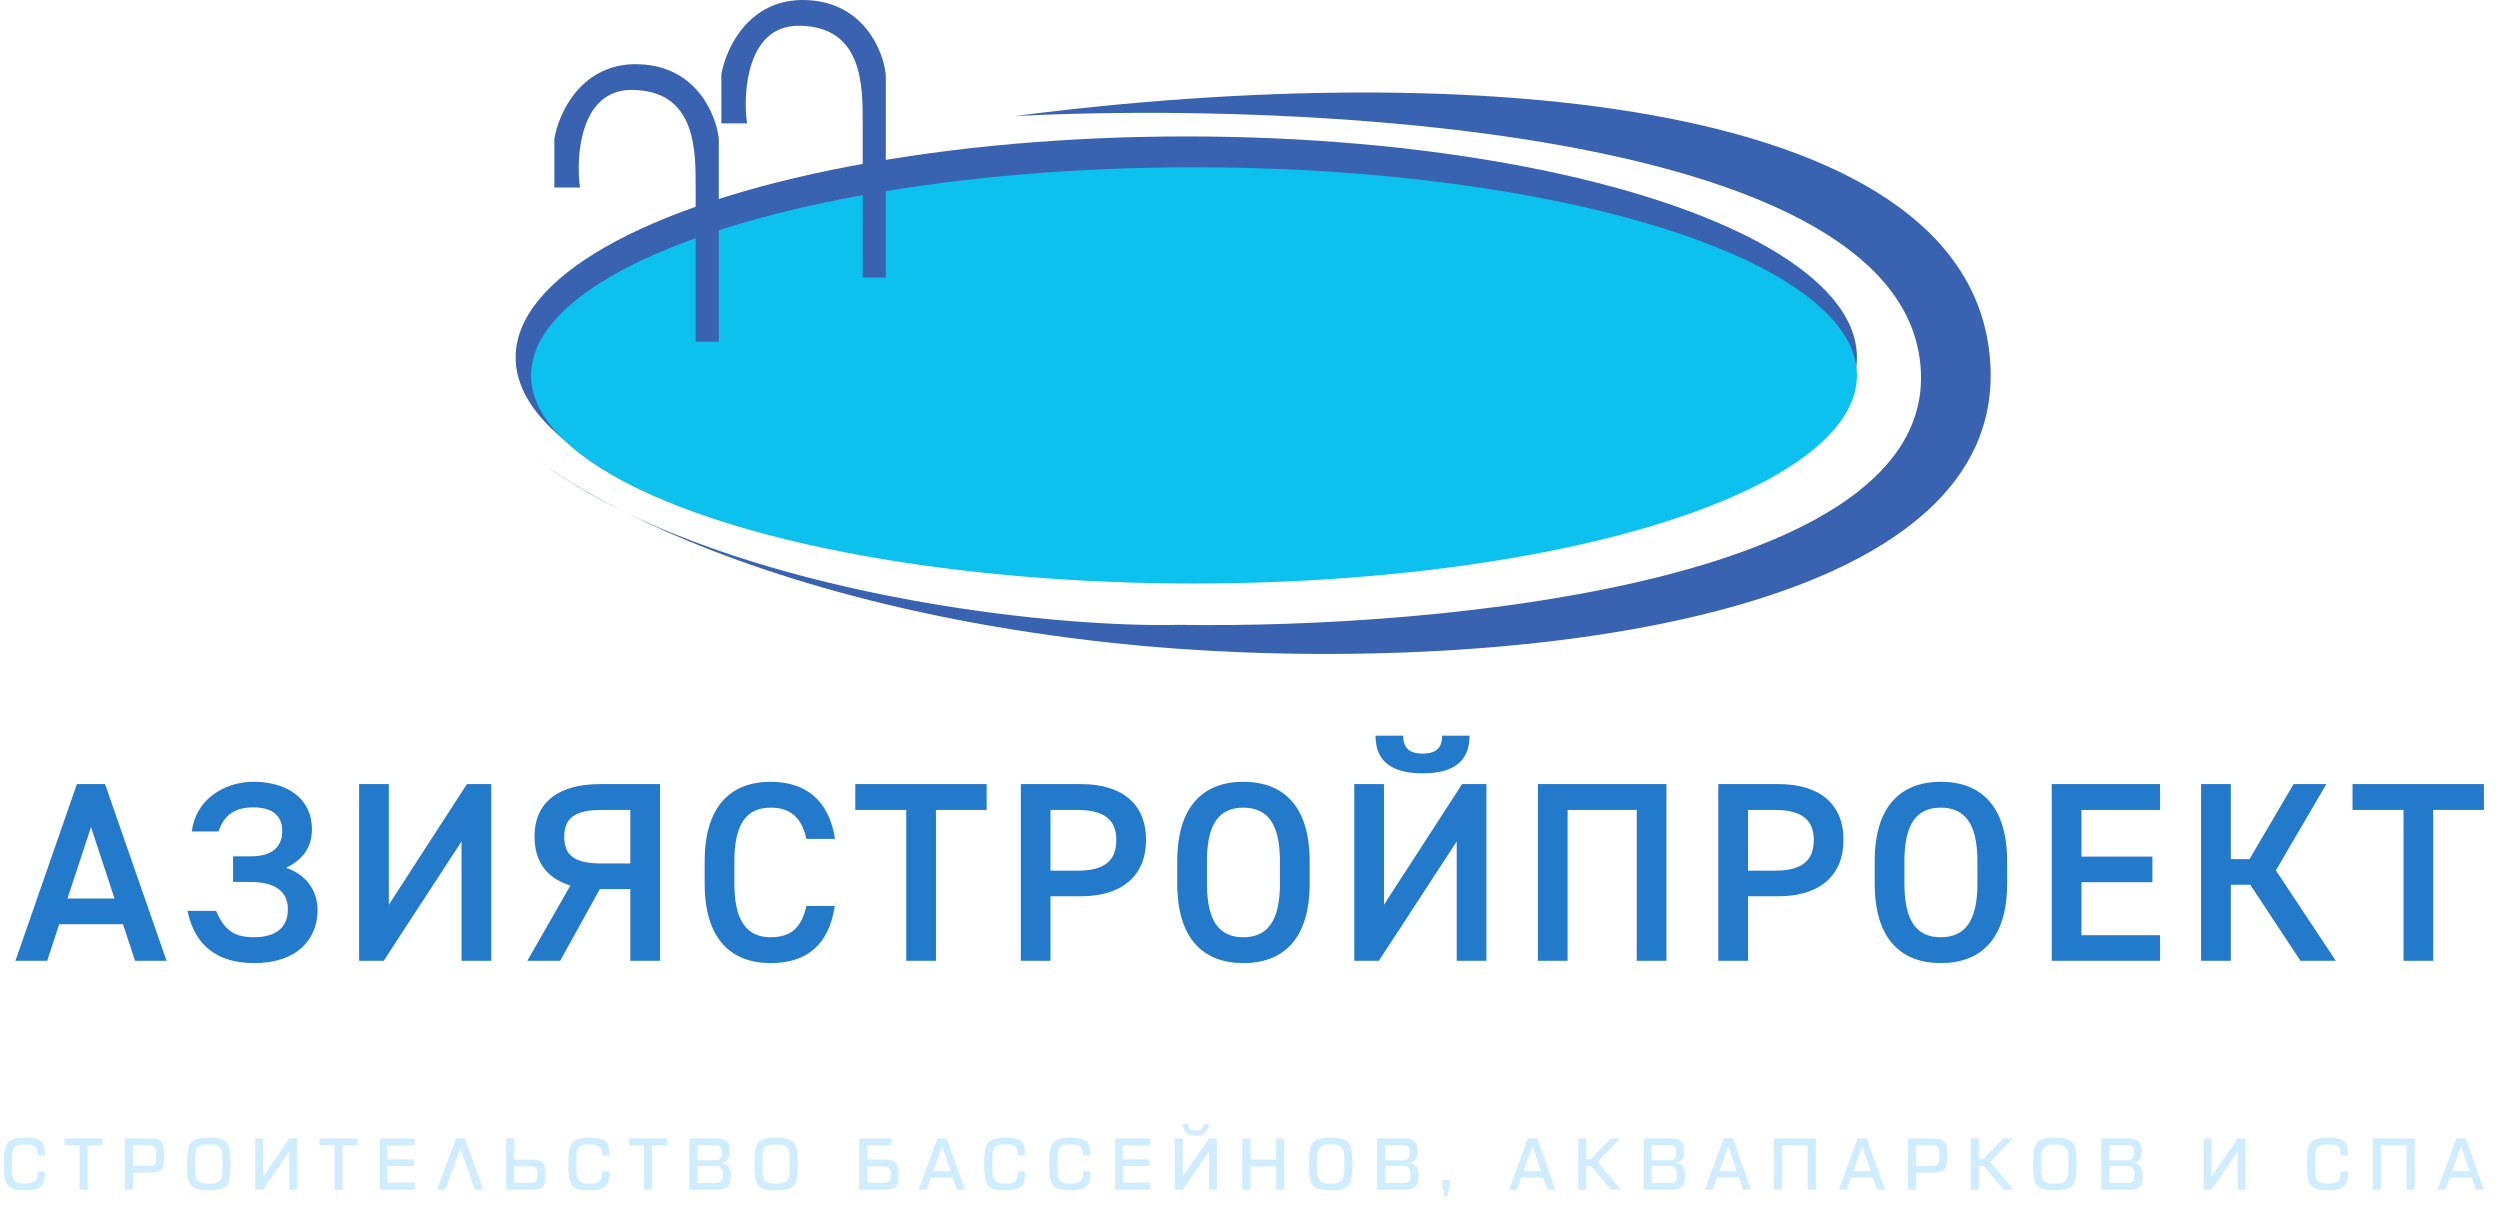 <svg width="113" height="55" viewBox="0 0 113 55" fill="none" xmlns="http://www.w3.org/2000/svg">
<ellipse cx="30.313" cy="9.988" rx="30.313" ry="9.988" transform="matrix(-1 0 0 1 83.933 6.167)" fill="#3963B0"/>
<ellipse cx="29.964" cy="9.407" rx="29.964" ry="9.407" transform="matrix(-1 0 0 1 83.933 7.561)" fill="#0DC1EE"/>
<path d="M45.864 5.246C58.794 4.588 85.073 5.827 86.745 16.047C88.418 26.267 65.143 28.436 53.297 28.242C47.679 28.372 36.287 27.072 28.236 23.142C26.409 22.224 25.008 21.335 24.029 20.577C25.265 21.535 26.689 22.387 28.236 23.142C32.84 25.456 40.149 27.96 50.22 29.054C65.232 30.686 90.462 28.815 89.972 16.62C89.482 4.425 66.537 2.575 45.864 5.246Z" fill="#3963B0"/>
<path d="M28.54 4.065C26.188 4.065 26.024 7.162 26.217 8.478H25.056V6.272C25.25 5.11 26.287 2.811 28.889 2.904C31.49 2.996 32.373 5.188 32.489 6.272V15.447H31.444V8.478C31.444 6.852 31.492 4.065 28.54 4.065Z" fill="#3963B0"/>
<path d="M36.089 1.164C33.737 1.164 33.573 4.261 33.767 5.577H32.605V3.371C32.799 2.209 33.836 -0.09 36.438 0.003C39.039 0.096 39.922 2.287 40.038 3.371V12.546H38.993V5.577C38.993 3.952 39.041 1.164 36.089 1.164Z" fill="#3963B0"/>
<g style="mix-blend-mode:screen">
<path d="M2.133 43.428L2.677 41.773H5.56L6.104 43.428H7.527L4.749 35.441H3.476L0.698 43.428H2.133ZM4.113 37.385L5.178 40.615H3.048L4.113 37.385ZM10.535 39.863H11.287C12.457 39.863 13.012 40.303 13.012 41.101C13.012 41.9 12.503 42.363 11.461 42.363C10.535 42.363 10.107 41.981 9.771 41.171H8.475C8.81 42.791 9.875 43.532 11.496 43.532C13.417 43.532 14.355 42.456 14.355 41.136C14.355 40.198 13.776 39.504 12.931 39.226C13.672 38.867 14.1 38.312 14.1 37.478C14.1 36.089 12.977 35.337 11.461 35.337C10.084 35.337 8.833 36.182 8.671 37.582H9.875C10.118 36.888 10.547 36.494 11.45 36.494C12.387 36.494 12.758 36.934 12.758 37.559C12.758 38.23 12.352 38.705 11.345 38.705H10.535V39.863ZM16.232 35.441V43.428H17.343L20.862 38.034V43.428H22.205V35.441H21.105L17.575 40.893V35.441H16.232ZM25.319 43.428L27.113 40.187H28.49V43.428H29.833V35.441H27.124C25.284 35.441 24.161 36.228 24.161 37.814C24.161 38.983 24.751 39.712 25.782 40.025L23.837 43.428H25.319ZM27.194 39.029C25.932 39.029 25.504 38.647 25.504 37.814C25.504 36.934 26.048 36.61 27.194 36.61H28.49V39.029H27.194ZM37.743 37.918C37.477 36.182 36.424 35.337 34.838 35.337C33.055 35.337 31.851 36.413 31.851 38.925V39.944C31.851 42.456 33.055 43.532 34.838 43.532C36.424 43.532 37.465 42.745 37.732 40.951H36.447C36.238 41.923 35.752 42.363 34.838 42.363C33.773 42.363 33.194 41.645 33.194 39.944V38.925C33.194 37.2 33.773 36.506 34.838 36.506C35.718 36.506 36.238 36.946 36.447 37.918H37.743ZM38.659 35.441V36.61H40.962V43.428H42.305V36.61H44.597V35.441H38.659ZM48.861 40.511C50.713 40.511 51.801 39.585 51.801 37.964C51.801 36.321 50.701 35.441 48.861 35.441H46.141V43.428H47.483V40.511H48.861ZM47.483 39.353V36.61H48.722C49.949 36.61 50.458 37.096 50.458 37.964C50.458 38.879 49.949 39.353 48.722 39.353H47.483ZM59.196 39.944V38.925C59.196 36.413 57.992 35.337 56.198 35.337C54.416 35.337 53.212 36.413 53.212 38.925V39.944C53.212 42.456 54.416 43.532 56.198 43.532C57.992 43.532 59.196 42.456 59.196 39.944ZM54.554 38.925C54.554 37.2 55.133 36.506 56.198 36.506C57.263 36.506 57.853 37.2 57.853 38.925V39.944C57.853 41.668 57.263 42.363 56.198 42.363C55.133 42.363 54.554 41.668 54.554 39.944V38.925ZM61.214 35.441V43.428H62.325L65.844 38.034V43.428H67.187V35.441H66.087L62.556 40.893V35.441H61.214ZM65.184 33.253C65.184 33.704 65.01 34.063 64.304 34.063C63.598 34.063 63.425 33.704 63.425 33.253H62.174C62.174 34.41 62.904 34.955 64.304 34.955C65.705 34.955 66.423 34.41 66.423 33.253H65.184ZM69.513 35.441V43.428H70.856V36.61H73.981V43.428H75.324V35.441H69.513ZM80.386 40.511C82.238 40.511 83.326 39.585 83.326 37.964C83.326 36.321 82.227 35.441 80.386 35.441H77.666V43.428H79.009V40.511H80.386ZM79.009 39.353V36.61H80.247C81.474 36.61 81.984 37.096 81.984 37.964C81.984 38.879 81.474 39.353 80.247 39.353H79.009ZM90.722 39.944V38.925C90.722 36.413 89.518 35.337 87.723 35.337C85.941 35.337 84.737 36.413 84.737 38.925V39.944C84.737 42.456 85.941 43.532 87.723 43.532C89.518 43.532 90.722 42.456 90.722 39.944ZM86.08 38.925C86.08 37.2 86.659 36.506 87.723 36.506C88.788 36.506 89.379 37.2 89.379 38.925V39.944C89.379 41.668 88.788 42.363 87.723 42.363C86.659 42.363 86.08 41.668 86.08 39.944V38.925ZM92.739 35.441V43.428H97.635V42.27H94.082V39.874H97.288V38.717H94.082V36.61H97.635V35.441H92.739ZM105.579 43.428L102.87 39.342L105.15 35.441H103.669L101.678 38.832H100.833V35.441H99.49V43.428H100.833V39.99H101.712L103.981 43.428H105.579ZM106.335 35.441V36.61H108.639V43.428H109.981V36.61H112.273V35.441H106.335Z" fill="#247ACA"/>
</g>
<path d="M1.135 51.421C0.254 51.421 0.174 51.727 0.174 52.617C0.174 53.498 0.254 53.804 1.132 53.804C1.942 53.804 2.031 53.538 2.034 52.947H1.697V52.996C1.697 53.308 1.633 53.501 1.132 53.501C0.581 53.501 0.544 53.278 0.544 52.767V52.434C0.544 51.95 0.581 51.727 1.135 51.727C1.645 51.727 1.697 51.911 1.697 52.183V52.226H2.034C2.028 51.675 1.936 51.421 1.135 51.421ZM2.922 51.455V51.773H3.595V53.776H3.962V51.773H4.635V51.455H2.922ZM5.642 51.455V53.776H6.012V53.006H6.768C7.34 53.006 7.419 52.798 7.419 52.311V52.183C7.419 51.651 7.34 51.455 6.81 51.455H5.642ZM6.012 51.767H6.762C7.028 51.767 7.058 51.895 7.058 52.171V52.33C7.058 52.571 7.028 52.7 6.743 52.7H6.012V51.767ZM9.439 51.421C8.534 51.421 8.454 51.715 8.454 52.617C8.454 53.519 8.534 53.804 9.439 53.804C10.335 53.804 10.421 53.519 10.421 52.617C10.421 51.715 10.335 51.421 9.439 51.421ZM9.439 51.727C9.989 51.727 10.051 51.941 10.051 52.437V52.767C10.051 53.287 9.989 53.504 9.439 53.504C8.879 53.504 8.821 53.284 8.821 52.764V52.437C8.821 51.941 8.879 51.727 9.439 51.727ZM11.534 51.455V53.776H11.891L13.075 52.048V53.776H13.433V51.455H13.075L11.891 53.183V51.455H11.534ZM14.445 51.455V51.773H15.117V53.776H15.484V51.773H16.157V51.455H14.445ZM17.165 51.455V53.776H18.752V53.452H17.514V52.703H18.712V52.406H17.514V51.782H18.743V51.455H17.165ZM21.846 53.776L21.008 51.455H20.61L19.748 53.776H20.124L20.806 51.905L21.461 53.776H21.846ZM23.247 52.718H23.978C24.262 52.718 24.293 52.85 24.293 53.045V53.125C24.293 53.336 24.262 53.464 23.996 53.464H23.247V52.718ZM24.045 53.776C24.574 53.776 24.654 53.581 24.654 53.165V53.021C24.654 52.623 24.574 52.412 24.002 52.412H23.247V51.455H22.877V53.776H24.045ZM26.649 51.421C25.768 51.421 25.689 51.727 25.689 52.617C25.689 53.498 25.768 53.804 26.646 53.804C27.457 53.804 27.545 53.538 27.548 52.947H27.212V52.996C27.212 53.308 27.148 53.501 26.646 53.501C26.096 53.501 26.059 53.278 26.059 52.767V52.434C26.059 51.95 26.096 51.727 26.649 51.727C27.16 51.727 27.212 51.911 27.212 52.183V52.226H27.548C27.542 51.675 27.451 51.421 26.649 51.421ZM28.436 51.455V51.773H29.109V53.776H29.476V51.773H30.149V51.455H28.436ZM31.157 51.455V53.776H32.389C33.01 53.776 33.032 53.455 33.032 53.134C33.032 52.77 32.894 52.581 32.591 52.562C32.879 52.525 32.989 52.366 32.989 52.042C32.989 51.764 32.958 51.455 32.374 51.455H31.157ZM31.524 52.706H32.31C32.567 52.706 32.661 52.807 32.661 53.051V53.134C32.661 53.327 32.649 53.471 32.325 53.471H31.524V52.706ZM31.524 51.761H32.313C32.591 51.761 32.628 51.892 32.628 52.076V52.119C32.628 52.345 32.551 52.443 32.31 52.443H31.524V51.761ZM35.082 51.421C34.177 51.421 34.097 51.715 34.097 52.617C34.097 53.519 34.177 53.804 35.082 53.804C35.978 53.804 36.064 53.519 36.064 52.617C36.064 51.715 35.978 51.421 35.082 51.421ZM35.082 51.727C35.633 51.727 35.694 51.941 35.694 52.437V52.767C35.694 53.287 35.633 53.504 35.082 53.504C34.522 53.504 34.464 53.284 34.464 52.764V52.437C34.464 51.941 34.522 51.727 35.082 51.727ZM40.002 53.776C40.531 53.776 40.61 53.581 40.61 53.165V53.021C40.61 52.623 40.531 52.412 39.959 52.412H39.203V51.773H40.304V51.455H38.833V53.776H40.002ZM39.203 52.718H39.934C40.219 52.718 40.249 52.85 40.249 53.045V53.125C40.249 53.336 40.219 53.464 39.953 53.464H39.203V52.718ZM42.371 51.455L41.521 53.776H41.882L42.078 53.223H43.062L43.252 53.776H43.616L42.793 51.455H42.371ZM42.579 51.813L42.965 52.935H42.181L42.579 51.813ZM45.445 51.421C44.565 51.421 44.485 51.727 44.485 52.617C44.485 53.498 44.565 53.804 45.442 53.804C46.253 53.804 46.341 53.538 46.344 52.947H46.008V52.996C46.008 53.308 45.944 53.501 45.442 53.501C44.892 53.501 44.855 53.278 44.855 52.767V52.434C44.855 51.95 44.892 51.727 45.445 51.727C45.956 51.727 46.008 51.911 46.008 52.183V52.226H46.344C46.338 51.675 46.247 51.421 45.445 51.421ZM48.389 51.421C47.509 51.421 47.429 51.727 47.429 52.617C47.429 53.498 47.509 53.804 48.386 53.804C49.197 53.804 49.285 53.538 49.289 52.947H48.952V52.996C48.952 53.308 48.888 53.501 48.386 53.501C47.836 53.501 47.799 53.278 47.799 52.767V52.434C47.799 51.95 47.836 51.727 48.389 51.727C48.9 51.727 48.952 51.911 48.952 52.183V52.226H49.289C49.282 51.675 49.191 51.421 48.389 51.421ZM50.404 51.455V53.776H51.991V53.452H50.752V52.703H51.951V52.406H50.752V51.782H51.982V51.455H50.404ZM53.455 50.797C53.485 51.134 53.672 51.333 54.051 51.333C54.434 51.333 54.62 51.134 54.651 50.797H54.409C54.385 51.012 54.259 51.112 54.051 51.112C53.846 51.112 53.727 51.008 53.696 50.797H53.455ZM53.103 51.455V53.776H53.461L54.645 52.048V53.776H55.002V51.455H54.645L53.461 53.183V51.455H53.103ZM56.149 51.455V53.776H56.519V52.724H57.678V53.776H58.048V51.455H57.678V52.415H56.519V51.455H56.149ZM60.149 51.421C59.243 51.421 59.164 51.715 59.164 52.617C59.164 53.519 59.243 53.804 60.149 53.804C61.045 53.804 61.13 53.519 61.13 52.617C61.13 51.715 61.045 51.421 60.149 51.421ZM60.149 51.727C60.699 51.727 60.76 51.941 60.76 52.437V52.767C60.76 53.287 60.699 53.504 60.149 53.504C59.589 53.504 59.531 53.284 59.531 52.764V52.437C59.531 51.941 59.589 51.727 60.149 51.727ZM62.243 51.455V53.776H63.476C64.097 53.776 64.118 53.455 64.118 53.134C64.118 52.77 63.98 52.581 63.678 52.562C63.965 52.525 64.075 52.366 64.075 52.042C64.075 51.764 64.044 51.455 63.46 51.455H62.243ZM62.61 52.706H63.396C63.653 52.706 63.748 52.807 63.748 53.051V53.134C63.748 53.327 63.736 53.471 63.411 53.471H62.61V52.706ZM62.61 51.761H63.399C63.678 51.761 63.714 51.892 63.714 52.076V52.119C63.714 52.345 63.638 52.443 63.396 52.443H62.61V51.761ZM65.196 53.342V53.776H65.288L65.236 54.079H65.404L65.52 53.688V53.342H65.196ZM69.059 51.455L68.209 53.776H68.57L68.765 53.223H69.75L69.94 53.776H70.304L69.481 51.455H69.059ZM69.267 51.813L69.652 52.935H68.869L69.267 51.813ZM71.335 51.455V53.776H71.699V52.709H71.919L72.821 53.776H73.271L72.209 52.519L73.243 51.455H72.8L71.9 52.388H71.699V51.455H71.335ZM74.294 51.455V53.776H75.526C76.147 53.776 76.168 53.455 76.168 53.134C76.168 52.77 76.031 52.581 75.728 52.562C76.016 52.525 76.126 52.366 76.126 52.042C76.126 51.764 76.095 51.455 75.511 51.455H74.294ZM74.661 52.706H75.447C75.704 52.706 75.798 52.807 75.798 53.051V53.134C75.798 53.327 75.786 53.471 75.462 53.471H74.661V52.706ZM74.661 51.761H75.45C75.728 51.761 75.765 51.892 75.765 52.076V52.119C75.765 52.345 75.688 52.443 75.447 52.443H74.661V51.761ZM77.906 51.455L77.056 53.776H77.417L77.613 53.223H78.597L78.787 53.776H79.151L78.328 51.455H77.906ZM78.114 51.813L78.499 52.935H77.716L78.114 51.813ZM80.182 51.455V53.776H80.552V51.773H81.711V53.776H82.081V51.455H80.182ZM83.962 51.455L83.112 53.776H83.472L83.668 53.223H84.653L84.843 53.776H85.206L84.384 51.455H83.962ZM84.17 51.813L84.555 52.935H83.772L84.17 51.813ZM86.237 51.455V53.776H86.608V53.006H87.363C87.935 53.006 88.014 52.798 88.014 52.311V52.183C88.014 51.651 87.935 51.455 87.406 51.455H86.237ZM86.608 51.767H87.357C87.623 51.767 87.653 51.895 87.653 52.171V52.33C87.653 52.571 87.623 52.7 87.338 52.7H86.608V51.767ZM89.08 51.455V53.776H89.444V52.709H89.664L90.567 53.776H91.016L89.955 52.519L90.989 51.455H90.545L89.646 52.388H89.444V51.455H89.08ZM92.88 51.421C91.975 51.421 91.895 51.715 91.895 52.617C91.895 53.519 91.975 53.804 92.88 53.804C93.776 53.804 93.862 53.519 93.862 52.617C93.862 51.715 93.776 51.421 92.88 51.421ZM92.88 51.727C93.43 51.727 93.492 51.941 93.492 52.437V52.767C93.492 53.287 93.43 53.504 92.88 53.504C92.32 53.504 92.262 53.284 92.262 52.764V52.437C92.262 51.941 92.32 51.727 92.88 51.727ZM94.974 51.455V53.776H96.207C96.828 53.776 96.849 53.455 96.849 53.134C96.849 52.77 96.712 52.581 96.409 52.562C96.696 52.525 96.806 52.366 96.806 52.042C96.806 51.764 96.776 51.455 96.192 51.455H94.974ZM95.341 52.706H96.127C96.384 52.706 96.479 52.807 96.479 53.051V53.134C96.479 53.327 96.467 53.471 96.143 53.471H95.341V52.706ZM95.341 51.761H96.13C96.409 51.761 96.445 51.892 96.445 52.076V52.119C96.445 52.345 96.369 52.443 96.127 52.443H95.341V51.761ZM99.602 51.455V53.776H99.96L101.144 52.048V53.776H101.501V51.455H101.144L99.96 53.183V51.455H99.602ZM105.235 51.421C104.354 51.421 104.274 51.727 104.274 52.617C104.274 53.498 104.354 53.804 105.232 53.804C106.042 53.804 106.131 53.538 106.134 52.947H105.797V52.996C105.797 53.308 105.733 53.501 105.232 53.501C104.681 53.501 104.644 53.278 104.644 52.767V52.434C104.644 51.95 104.681 51.727 105.235 51.727C105.745 51.727 105.797 51.911 105.797 52.183V52.226H106.134C106.128 51.675 106.036 51.421 105.235 51.421ZM107.249 51.455V53.776H107.619V51.773H108.778V53.776H109.148V51.455H107.249ZM111.029 51.455L110.178 53.776H110.539L110.735 53.223H111.72L111.909 53.776H112.273L111.451 51.455H111.029ZM111.237 51.813L111.622 52.935H110.839L111.237 51.813Z" fill="#D0EDFF"/>
</svg>

